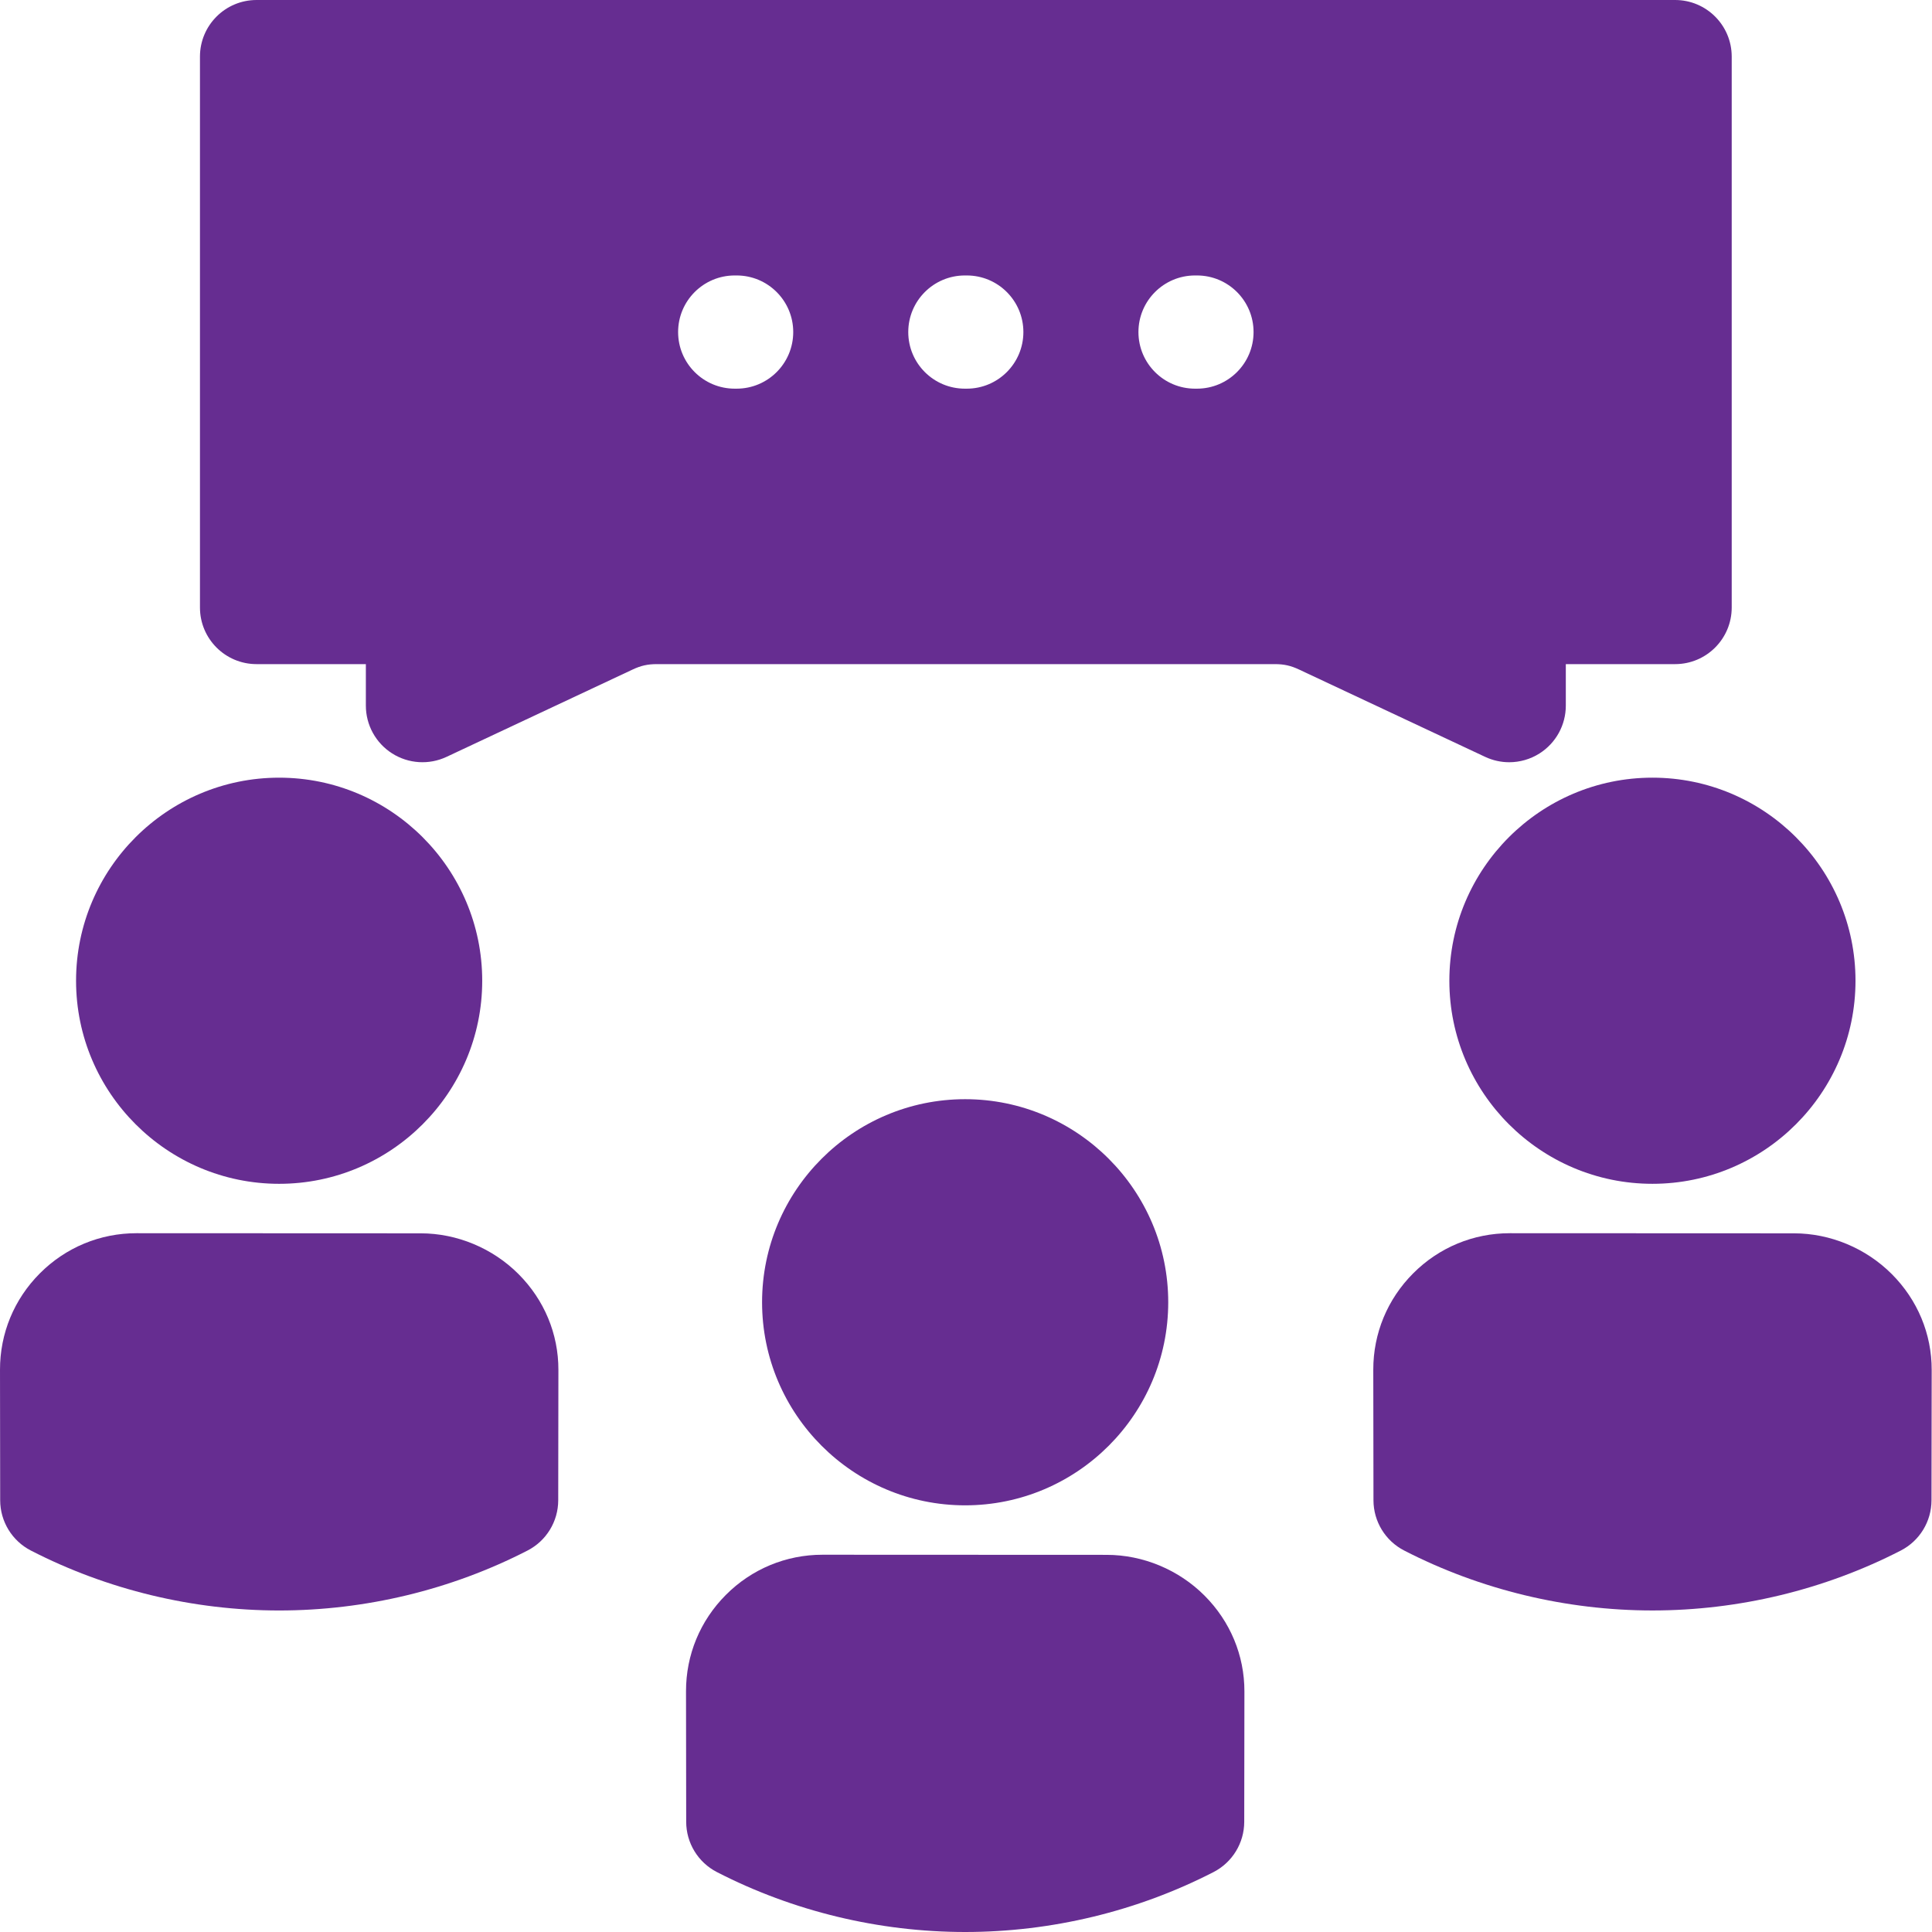 <?xml version="1.0"?>
<svg xmlns="http://www.w3.org/2000/svg" height="512px" viewBox="0 0 512 512" width="512px" class=""><g><path d="m501.336 337.637c-6.852-6.859-16.301-10.793-25.926-10.793-12.461 0-62.836-.031-75.301-.031-9.66 0-18.75 3.773-25.594 10.629-6.836 6.844-10.594 15.922-10.582 25.566l.051 34.586c.008 5.613 3.148 10.75 8.141 13.316 20.199 10.391 42.953 15.879 65.801 15.879 22.848 0 45.602-5.488 65.805-15.879 4.988-2.566 8.129-7.703 8.137-13.316l.051-34.559c.012-9.535-3.746-18.555-10.582-25.398zm0 0" data-original="#000000" class="active-path" data-old_color="#662d91" fill="#662d91"/><path d="m384.094 259.906c0 29.672 24.141 53.816 53.816 53.816 29.676 0 53.816-24.145 53.816-53.816 0-29.676-24.141-53.816-53.816-53.816-29.676 0-53.816 24.141-53.816 53.816zm0 0" data-original="#000000" class="active-path" data-old_color="#662d91" fill="#662d91"/><path d="m111.477 326.844c-12.461 0-62.836-.031-75.305-.031-9.66 0-18.75 3.773-25.594 10.629-6.836 6.844-10.594 15.922-10.578 25.566l.047 34.586c.008 5.613 3.148 10.754 8.141 13.32 20.203 10.387 42.957 15.879 65.805 15.879 22.848 0 45.602-5.492 65.801-15.883 4.992-2.562 8.133-7.703 8.141-13.316l.047-34.559c.016-9.535-3.742-18.555-10.578-25.398-6.852-6.859-16.301-10.793-25.926-10.793zm0 0" data-original="#000000" class="active-path" data-old_color="#662d91" fill="#662d91"/><path d="m73.977 313.723c29.672 0 53.816-24.145 53.816-53.816 0-29.676-24.145-53.816-53.816-53.816-29.676 0-53.82 24.141-53.82 53.816 0 29.672 24.145 53.816 53.82 53.816zm0 0" data-original="#000000" class="active-path" data-old_color="#662d91" fill="#662d91"/><path d="m293.273 412.051c-12.461 0-62.836-.031-75.301-.031-9.66 0-18.75 3.773-25.594 10.629-6.836 6.844-10.594 15.926-10.578 25.566l.047 34.586c.008 5.613 3.148 10.754 8.141 13.32 20.199 10.387 42.953 15.879 65.801 15.879 22.848 0 45.602-5.492 65.805-15.879 4.992-2.566 8.133-7.707 8.141-13.32l.047-34.555c.012-9.535-3.746-18.559-10.578-25.402-6.852-6.859-16.301-10.793-25.93-10.793zm0 0" data-original="#000000" class="active-path" data-old_color="#662d91" fill="#662d91"/><path d="m309.594 345.113c0-29.676-24.145-53.816-53.82-53.816-29.672 0-53.816 24.145-53.816 53.816 0 29.676 24.145 53.816 53.816 53.816 29.676 0 53.82-24.141 53.82-53.816zm0 0" data-original="#000000" class="active-path" data-old_color="#662d91" fill="#662d91"/><path d="m399.957 202c2.809 0 5.602-.785 8.047-2.34 4.332-2.754 6.953-7.527 6.953-12.66v-11h28.965c8.285 0 15-6.715 15-15v-146c0-8.285-6.715-15-15-15h-375.93c-8.281 0-15 6.715-15 15v146c0 8.285 6.719 15 15 15h28.965v11c0 5.133 2.625 9.906 6.957 12.66 4.332 2.75 9.77 3.098 14.418.918l49.344-23.156c2.18-1.023 3.965-1.422 6.371-1.422h163.82c2.406 0 4.195.398 6.375 1.422l49.344 23.156c2.023.949 4.199 1.422 6.371 1.422zm-204.742-99h-.508c-8.281 0-15-6.715-15-15s6.719-15 15-15h.508c8.285 0 15 6.715 15 15s-6.715 15-15 15zm60.992 0h-.508c-8.281 0-15-6.715-15-15s6.719-15 15-15h.508c8.285 0 15 6.715 15 15s-6.715 15-15 15zm61 0h-.508c-8.281 0-15-6.715-15-15s6.719-15 15-15h.508c8.285 0 15 6.715 15 15s-6.715 15-15 15zm0 0" data-original="#000000" class="active-path" data-old_color="#662d91" fill="#662d91"/></g> </svg>
